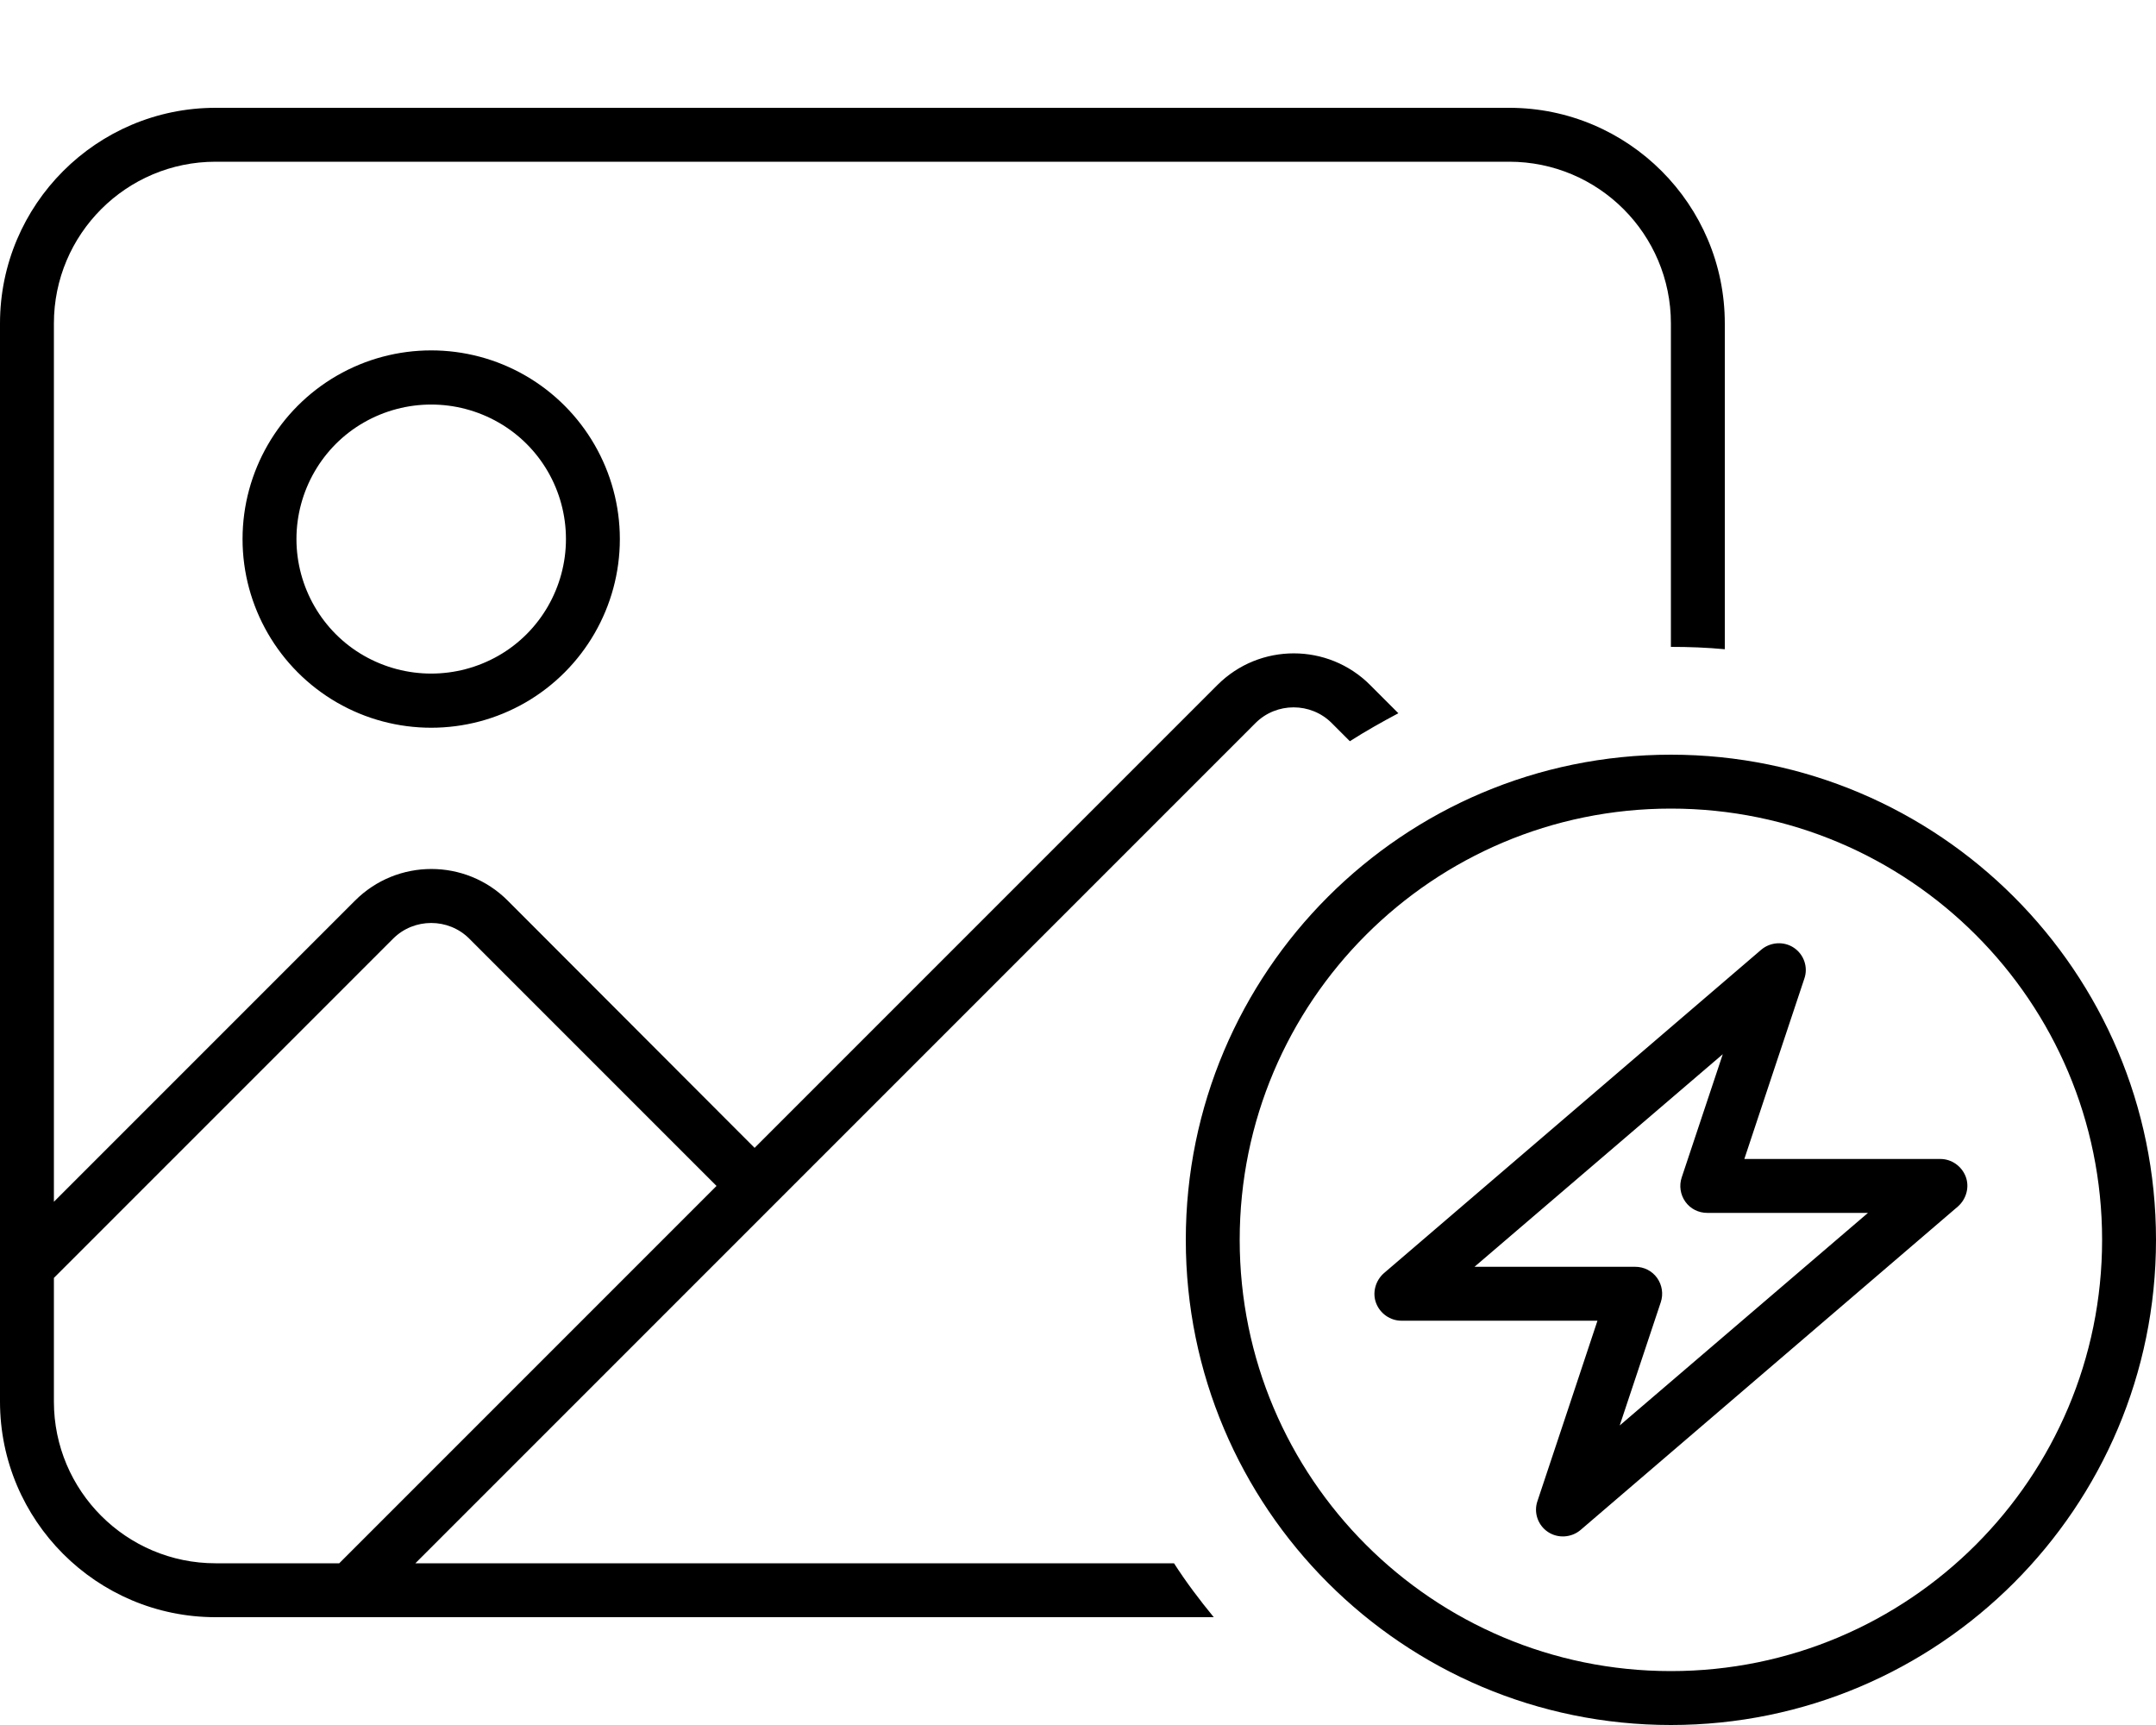 <svg xmlns="http://www.w3.org/2000/svg" viewBox="0 0 640 512"><path d="M64 48C37.5 48 16 69.5 16 96c0 86.9 0 173.8 0 260.7c29.8-29.8 59.6-59.6 89.4-89.4c12.5-12.5 32.8-12.5 45.3 0c24.4 24.5 48.9 48.9 73.3 73.4c45.8-45.8 91.6-91.6 137.4-137.4c12.5-12.5 32.8-12.5 45.3 0c2.8 2.8 5.6 5.6 8.4 8.4c-4.9 2.6-9.7 5.3-14.4 8.3c-1.8-1.8-3.6-3.6-5.4-5.4c-6.2-6.2-16.4-6.2-22.6 0C289.6 297.7 206.4 380.9 123.3 464c75.1 0 150.1 0 225.2 0c3.6 5.6 7.6 10.9 11.8 16c-98.8 0-197.5 0-296.3 0c-35.3 0-64-28.7-64-64C0 309.3 0 202.7 0 96C0 60.7 28.7 32 64 32c128 0 256 0 384 0c35.3 0 64 28.7 64 64c0 32.2 0 64.5 0 96.7c-5.3-.5-10.6-.7-16-.7c0-32 0-64 0-96c0-26.5-21.5-48-48-48c-128 0-256 0-384 0zM16 379.3L16 416c0 26.5 21.5 48 48 48c12.2 0 24.5 0 36.7 0c37.3-37.3 74.7-74.7 112-112c-24.5-24.5-48.9-48.9-73.4-73.4c-6.2-6.2-16.4-6.2-22.6 0C83.1 312.2 49.6 345.7 16 379.3zM168 160c0-14.3-7.6-27.5-20-34.6s-27.6-7.1-40 0s-20 20.4-20 34.6s7.6 27.5 20 34.6s27.6 7.1 40 0s20-20.4 20-34.6zm-96 0c0-20 10.7-38.5 28-48.5s38.7-10 56 0s28 28.5 28 48.5s-10.7 38.5-28 48.5s-38.7 10-56 0S72 180 72 160zM517.8 344l58.2 0c3.3 0 6.3 2.1 7.5 5.2s.2 6.7-2.3 8.9c-37.3 32-74.7 64-112 96c-2.7 2.3-6.7 2.6-9.7 .6s-4.3-5.8-3.1-9.2c5.9-17.8 11.9-35.6 17.8-53.5c-19.4 0-38.8 0-58.2 0c-3.3 0-6.3-2.1-7.5-5.2s-.2-6.7 2.3-8.9c37.3-32 74.7-64 112-96c2.7-2.3 6.7-2.6 9.7-.6s4.3 5.8 3.1 9.2c-5.9 17.8-11.9 35.6-17.8 53.5zm-25.9 35.3c1.5 2.1 1.9 4.8 1.1 7.2c-4.1 12.2-8.1 24.4-12.2 36.6c24.6-21 49.1-42.1 73.7-63.1c-15.9 0-31.8 0-47.7 0c-2.6 0-5-1.2-6.5-3.3s-1.9-4.8-1.1-7.2c4.1-12.2 8.1-24.4 12.2-36.6c-24.6 21-49.1 42.1-73.7 63.1c15.9 0 31.8 0 47.7 0c2.6 0 5 1.2 6.5 3.3zM640 368c0 79.5-64.5 144-144 144s-144-64.5-144-144s64.5-144 144-144s144 64.5 144 144zM496 240c-70.7 0-128 57.3-128 128s57.3 128 128 128s128-57.3 128-128s-57.3-128-128-128z"/></svg>